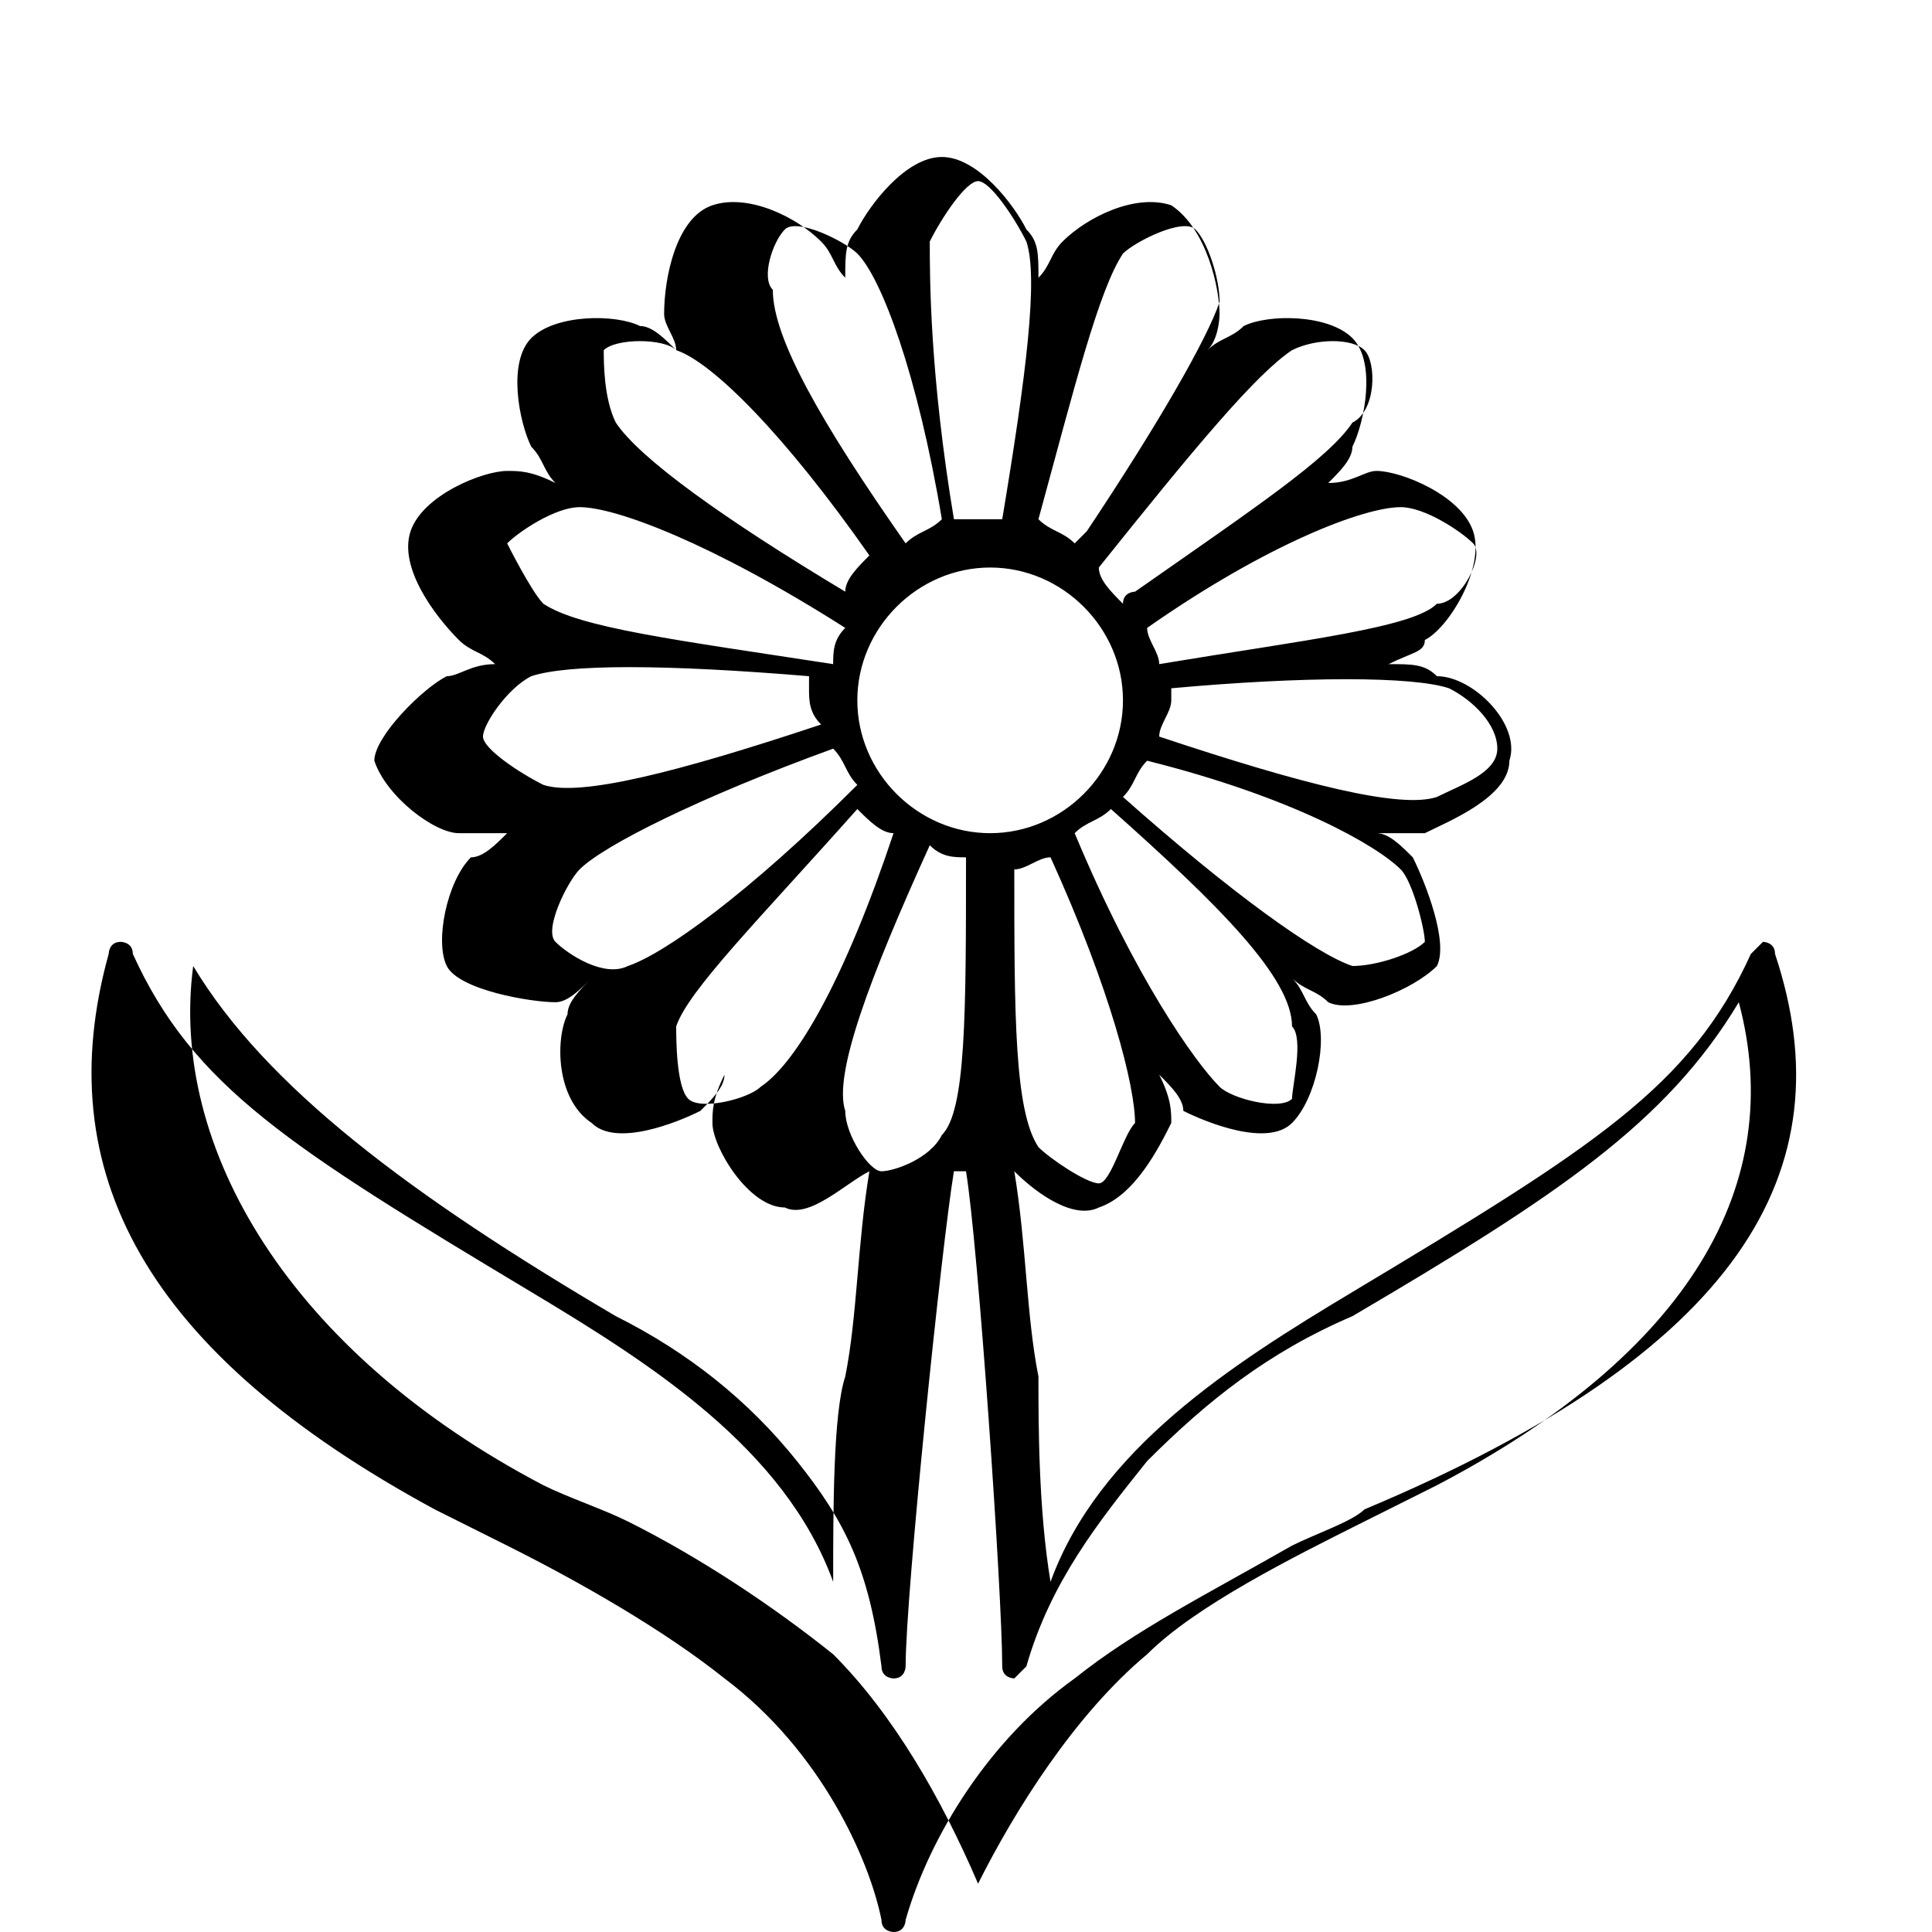 <?xml version="1.0" encoding="utf-8"?>
<!-- Generator: Adobe Illustrator 19.1.0, SVG Export Plug-In . SVG Version: 6.00 Build 0)  -->
<svg version="1.1" id="Layer_1" xmlns="http://www.w3.org/2000/svg" xmlns:xlink="http://www.w3.org/1999/xlink" x="0px" y="0px"
	 viewBox="-471 273 16 16" style="enable-background:new -471 273 16 16;" xml:space="preserve">
<g>
	<path d="M-456.3,280.9c0-0.1-0.1-0.1-0.1-0.1s-0.1,0.1-0.1,0.1c-0.5,1.1-1.3,1.6-3.3,2.8c-1,0.6-2.1,1.3-2.5,2.4
		c-0.1-0.6-0.1-1.3-0.1-1.7c-0.1-0.5-0.1-1.1-0.2-1.7c0.2,0.2,0.5,0.4,0.7,0.3c0.3-0.1,0.5-0.5,0.6-0.7c0-0.1,0-0.2-0.1-0.4
		c0.1,0.1,0.2,0.2,0.2,0.3c0.2,0.1,0.7,0.3,0.9,0.1c0.2-0.2,0.3-0.7,0.2-0.9c-0.1-0.1-0.1-0.2-0.2-0.3c0.1,0.1,0.2,0.1,0.3,0.2
		c0.2,0.1,0.7-0.1,0.9-0.3c0.1-0.2-0.1-0.7-0.2-0.9c-0.1-0.1-0.2-0.2-0.3-0.2c0.2,0,0.3,0,0.4,0c0.2-0.1,0.7-0.3,0.7-0.6
		c0.1-0.3-0.3-0.7-0.6-0.7c-0.1-0.1-0.2-0.1-0.4-0.1c0.2-0.1,0.3-0.1,0.3-0.2c0.2-0.1,0.5-0.6,0.4-0.9c-0.1-0.3-0.6-0.5-0.8-0.5
		c-0.1,0-0.2,0.1-0.4,0.1c0.1-0.1,0.2-0.2,0.2-0.3c0.1-0.2,0.2-0.7,0-0.9c-0.2-0.2-0.7-0.2-0.9-0.1c-0.1,0.1-0.2,0.1-0.3,0.2
		c0.1-0.1,0.1-0.3,0.1-0.3c0-0.2-0.1-0.7-0.4-0.9c-0.3-0.1-0.7,0.1-0.9,0.3c-0.1,0.1-0.1,0.2-0.2,0.3c0-0.2,0-0.3-0.1-0.4
		c-0.1-0.2-0.4-0.6-0.7-0.6c-0.3,0-0.6,0.4-0.7,0.6c-0.1,0.1-0.1,0.2-0.1,0.4c-0.1-0.1-0.1-0.2-0.2-0.3c-0.2-0.2-0.6-0.4-0.9-0.3
		c-0.3,0.1-0.4,0.6-0.4,0.9c0,0.1,0.1,0.2,0.1,0.3c-0.1-0.1-0.2-0.2-0.3-0.2c-0.2-0.1-0.7-0.1-0.9,0.1c-0.2,0.2-0.1,0.7,0,0.9
		c0.1,0.1,0.1,0.2,0.2,0.3c-0.2-0.1-0.3-0.1-0.4-0.1c-0.2,0-0.7,0.2-0.8,0.5c-0.1,0.3,0.2,0.7,0.4,0.9c0.1,0.1,0.2,0.1,0.3,0.2
		c-0.2,0-0.3,0.1-0.4,0.1c-0.2,0.1-0.6,0.5-0.6,0.7c0.1,0.3,0.5,0.6,0.7,0.6c0.1,0,0.2,0,0.4,0c-0.1,0.1-0.2,0.2-0.3,0.2
		c-0.2,0.2-0.3,0.7-0.2,0.9c0.1,0.2,0.7,0.3,0.9,0.3c0.1,0,0.2-0.1,0.3-0.2c-0.1,0.1-0.2,0.2-0.2,0.3c-0.1,0.2-0.1,0.7,0.2,0.9
		c0.2,0.2,0.7,0,0.9-0.1c0.1-0.1,0.2-0.2,0.2-0.3c-0.1,0.2-0.1,0.3-0.1,0.4c0,0.2,0.3,0.7,0.6,0.7c0.2,0.1,0.5-0.2,0.7-0.3
		c-0.1,0.6-0.1,1.2-0.2,1.7c-0.1,0.3-0.1,1.1-0.1,1.7c-0.4-1.1-1.5-1.8-2.5-2.4c-2-1.2-2.8-1.7-3.3-2.8c0-0.1-0.1-0.1-0.1-0.1
		c-0.1,0-0.1,0.1-0.1,0.1c-0.5,1.8,0.3,3.3,2.7,4.6c0.2,0.1,0.4,0.2,0.6,0.3c0.6,0.3,1.3,0.7,1.8,1.1c0.8,0.6,1.2,1.5,1.3,2
		c0,0.1,0.1,0.1,0.1,0.1l0,0c0.1,0,0.1-0.1,0.1-0.1c0.2-0.7,0.7-1.5,1.4-2c0.5-0.4,1.1-0.7,1.8-1.1c0.2-0.1,0.5-0.2,0.6-0.3
		C-456.6,284.2-455.7,282.7-456.3,280.9z M-461.9,282.8c-0.1,0-0.4-0.2-0.5-0.3c-0.2-0.3-0.2-1.1-0.2-2.3c0.1,0,0.2-0.1,0.3-0.1
		c0.5,1.1,0.7,1.9,0.7,2.2C-461.7,282.4-461.8,282.8-461.9,282.8z M-462.8,279.9c-0.6,0-1.1-0.5-1.1-1.1c0-0.6,0.5-1.1,1.1-1.1
		s1.1,0.5,1.1,1.1C-461.7,279.4-462.2,279.9-462.8,279.9z M-460.3,282.1c-0.1,0.1-0.5,0-0.6-0.1c-0.2-0.2-0.7-0.9-1.2-2.1
		c0.1-0.1,0.2-0.1,0.3-0.2c0.9,0.8,1.5,1.4,1.5,1.8C-460.2,281.6-460.3,282-460.3,282.1z M-459.4,280.2c0.1,0.1,0.2,0.5,0.2,0.6
		c-0.1,0.1-0.4,0.2-0.6,0.2c-0.3-0.1-1-0.6-1.9-1.4c0.1-0.1,0.1-0.2,0.2-0.3C-460.3,279.6-459.6,280-459.4,280.2z M-459,278.7
		c0.2,0.1,0.4,0.3,0.4,0.5s-0.3,0.3-0.5,0.4c-0.3,0.1-1.1-0.1-2.3-0.5c0-0.1,0.1-0.2,0.1-0.3c0,0,0,0,0-0.1
		C-460.2,278.6-459.3,278.6-459,278.7z M-459.4,277.2c0.2,0,0.5,0.2,0.6,0.3c0.1,0.1-0.1,0.5-0.3,0.5c-0.2,0.2-1.1,0.3-2.3,0.5
		c0-0.1-0.1-0.2-0.1-0.3C-460.5,277.5-459.7,277.2-459.4,277.2z M-460.3,275.9c0.2-0.1,0.5-0.1,0.6,0c0.1,0.1,0.1,0.5-0.1,0.6
		c-0.2,0.3-0.8,0.7-1.8,1.4c0,0-0.1,0-0.1,0.1c-0.1-0.1-0.2-0.2-0.2-0.3C-461.1,276.7-460.6,276.1-460.3,275.9z M-461.7,275.1
		c0.1-0.1,0.5-0.3,0.6-0.2c0.1,0.1,0.2,0.4,0.2,0.6c-0.1,0.3-0.5,1-1.1,1.9l-0.1,0.1c-0.1-0.1-0.2-0.1-0.3-0.2
		C-462.1,276.2-461.9,275.4-461.7,275.1z M-463.3,275c0.1-0.2,0.3-0.5,0.4-0.5s0.3,0.3,0.4,0.5c0.1,0.3,0,1.1-0.2,2.3
		c-0.1,0-0.1,0-0.2,0c-0.1,0-0.1,0-0.2,0C-463.3,276.1-463.3,275.3-463.3,275z M-464.5,274.9c0.1-0.1,0.5,0.1,0.6,0.2
		c0.2,0.2,0.5,1,0.7,2.2c-0.1,0.1-0.2,0.1-0.3,0.2c-0.7-1-1.1-1.7-1.1-2.1C-464.7,275.3-464.6,275-464.5,274.9z M-465.9,276.5
		c-0.1-0.2-0.1-0.5-0.1-0.6c0.1-0.1,0.5-0.1,0.6,0c0.3,0.1,0.9,0.7,1.6,1.7c-0.1,0.1-0.2,0.2-0.2,0.3
		C-465,277.3-465.7,276.8-465.9,276.5z M-466.5,278c-0.1-0.1-0.3-0.5-0.3-0.5c0.1-0.1,0.4-0.3,0.6-0.3c0.3,0,1.1,0.3,2.2,1
		c-0.1,0.1-0.1,0.2-0.1,0.3C-465.4,278.3-466.2,278.2-466.5,278z M-466.5,279.5c-0.2-0.1-0.5-0.3-0.5-0.4c0-0.1,0.2-0.4,0.4-0.5
		c0.3-0.1,1.1-0.1,2.3,0c0,0,0,0,0,0.1c0,0.1,0,0.2,0.1,0.3C-465.4,279.4-466.2,279.6-466.5,279.5z M-465.8,281
		c-0.2,0.1-0.5-0.1-0.6-0.2c-0.1-0.1,0.1-0.5,0.2-0.6c0.2-0.2,1-0.6,2.1-1c0.1,0.1,0.1,0.2,0.2,0.3
		C-464.8,280.4-465.5,280.9-465.8,281z M-464.7,282c-0.1,0.1-0.5,0.2-0.6,0.1s-0.1-0.5-0.1-0.6c0.1-0.3,0.7-0.9,1.5-1.8
		c0.1,0.1,0.2,0.2,0.3,0.2C-464,281.1-464.4,281.8-464.7,282z M-463.2,282.4c-0.1,0.2-0.4,0.3-0.5,0.3s-0.3-0.3-0.3-0.5
		c-0.1-0.3,0.2-1.1,0.7-2.2c0.1,0.1,0.2,0.1,0.3,0.1C-463,281.4-463,282.2-463.2,282.4z M-459.1,285.3c-0.2,0.1-0.4,0.2-0.6,0.3
		c-0.6,0.3-1.4,0.7-1.8,1.1c-0.6,0.5-1.1,1.3-1.4,1.9c-0.3-0.7-0.7-1.4-1.2-1.9c-0.5-0.4-1.1-0.8-1.7-1.1c-0.2-0.1-0.5-0.2-0.7-0.3
		c-2.1-1.1-3.1-2.8-2.9-4.3c0.6,1,1.8,1.9,3.5,2.9c0.6,0.3,1.1,0.7,1.5,1.2s0.6,0.9,0.7,1.7c0,0.1,0.1,0.1,0.1,0.1
		c0.1,0,0.1-0.1,0.1-0.1c0-0.6,0.3-3.5,0.4-4.1h0.1c0.1,0.6,0.3,3.5,0.3,4.1c0,0.1,0.1,0.1,0.1,0.1s0.1-0.1,0.1-0.1
		c0.2-0.7,0.6-1.2,1-1.7c0.5-0.5,1-0.9,1.7-1.2c1.7-1,2.6-1.6,3.2-2.6C-456.2,282.8-457,284.2-459.1,285.3z"/>
</g>
</svg>
